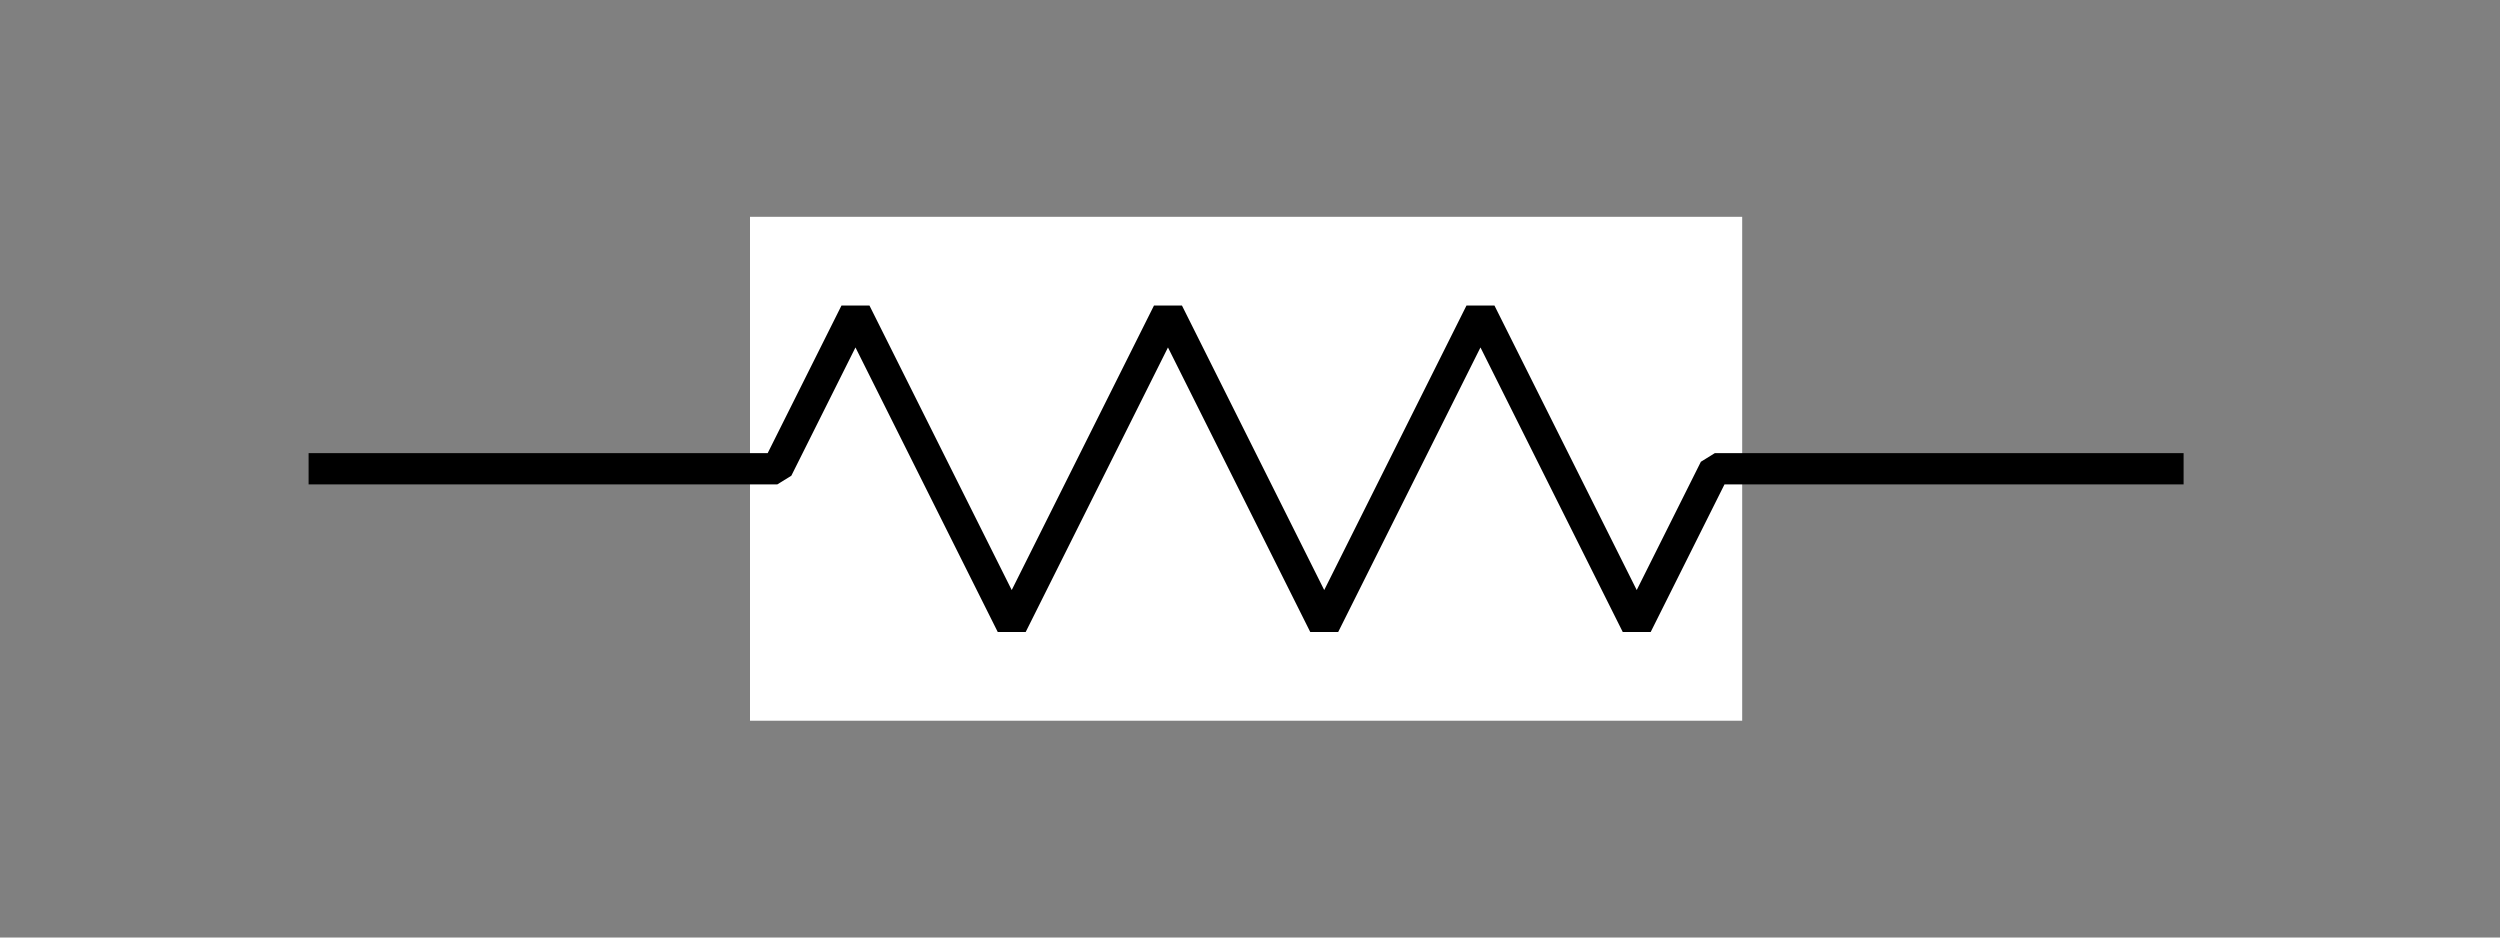 <?xml version="1.0" encoding="utf-8"?>
<!-- Generator: Adobe Illustrator 15.0.0, SVG Export Plug-In . SVG Version: 6.00 Build 0)  -->
<!DOCTYPE svg PUBLIC "-//W3C//DTD SVG 1.1//EN" "http://www.w3.org/Graphics/SVG/1.1/DTD/svg11.dtd">
<svg version="1.1" id="Layer_1" xmlns="http://www.w3.org/2000/svg" xmlns:xlink="http://www.w3.org/1999/xlink" x="0px" y="0px"
	 width="80px" height="30px" viewBox="0 0 80 30" enable-background="new 0 0 80 30" xml:space="preserve">
<rect x="0" y="0" width="80" height="30" fill="#808080" stroke="none"/>
<rect x="24" y="6.938" fill="#FFFFFF" width="31.75" height="16.125"/>
<path fill="none" stroke="#000000" stroke-linejoin="bevel" d="M9.875,15h15l2.5-5l5,10l5-10l5,10l5-10l5,10l2.5-5h15"/>
</svg>
